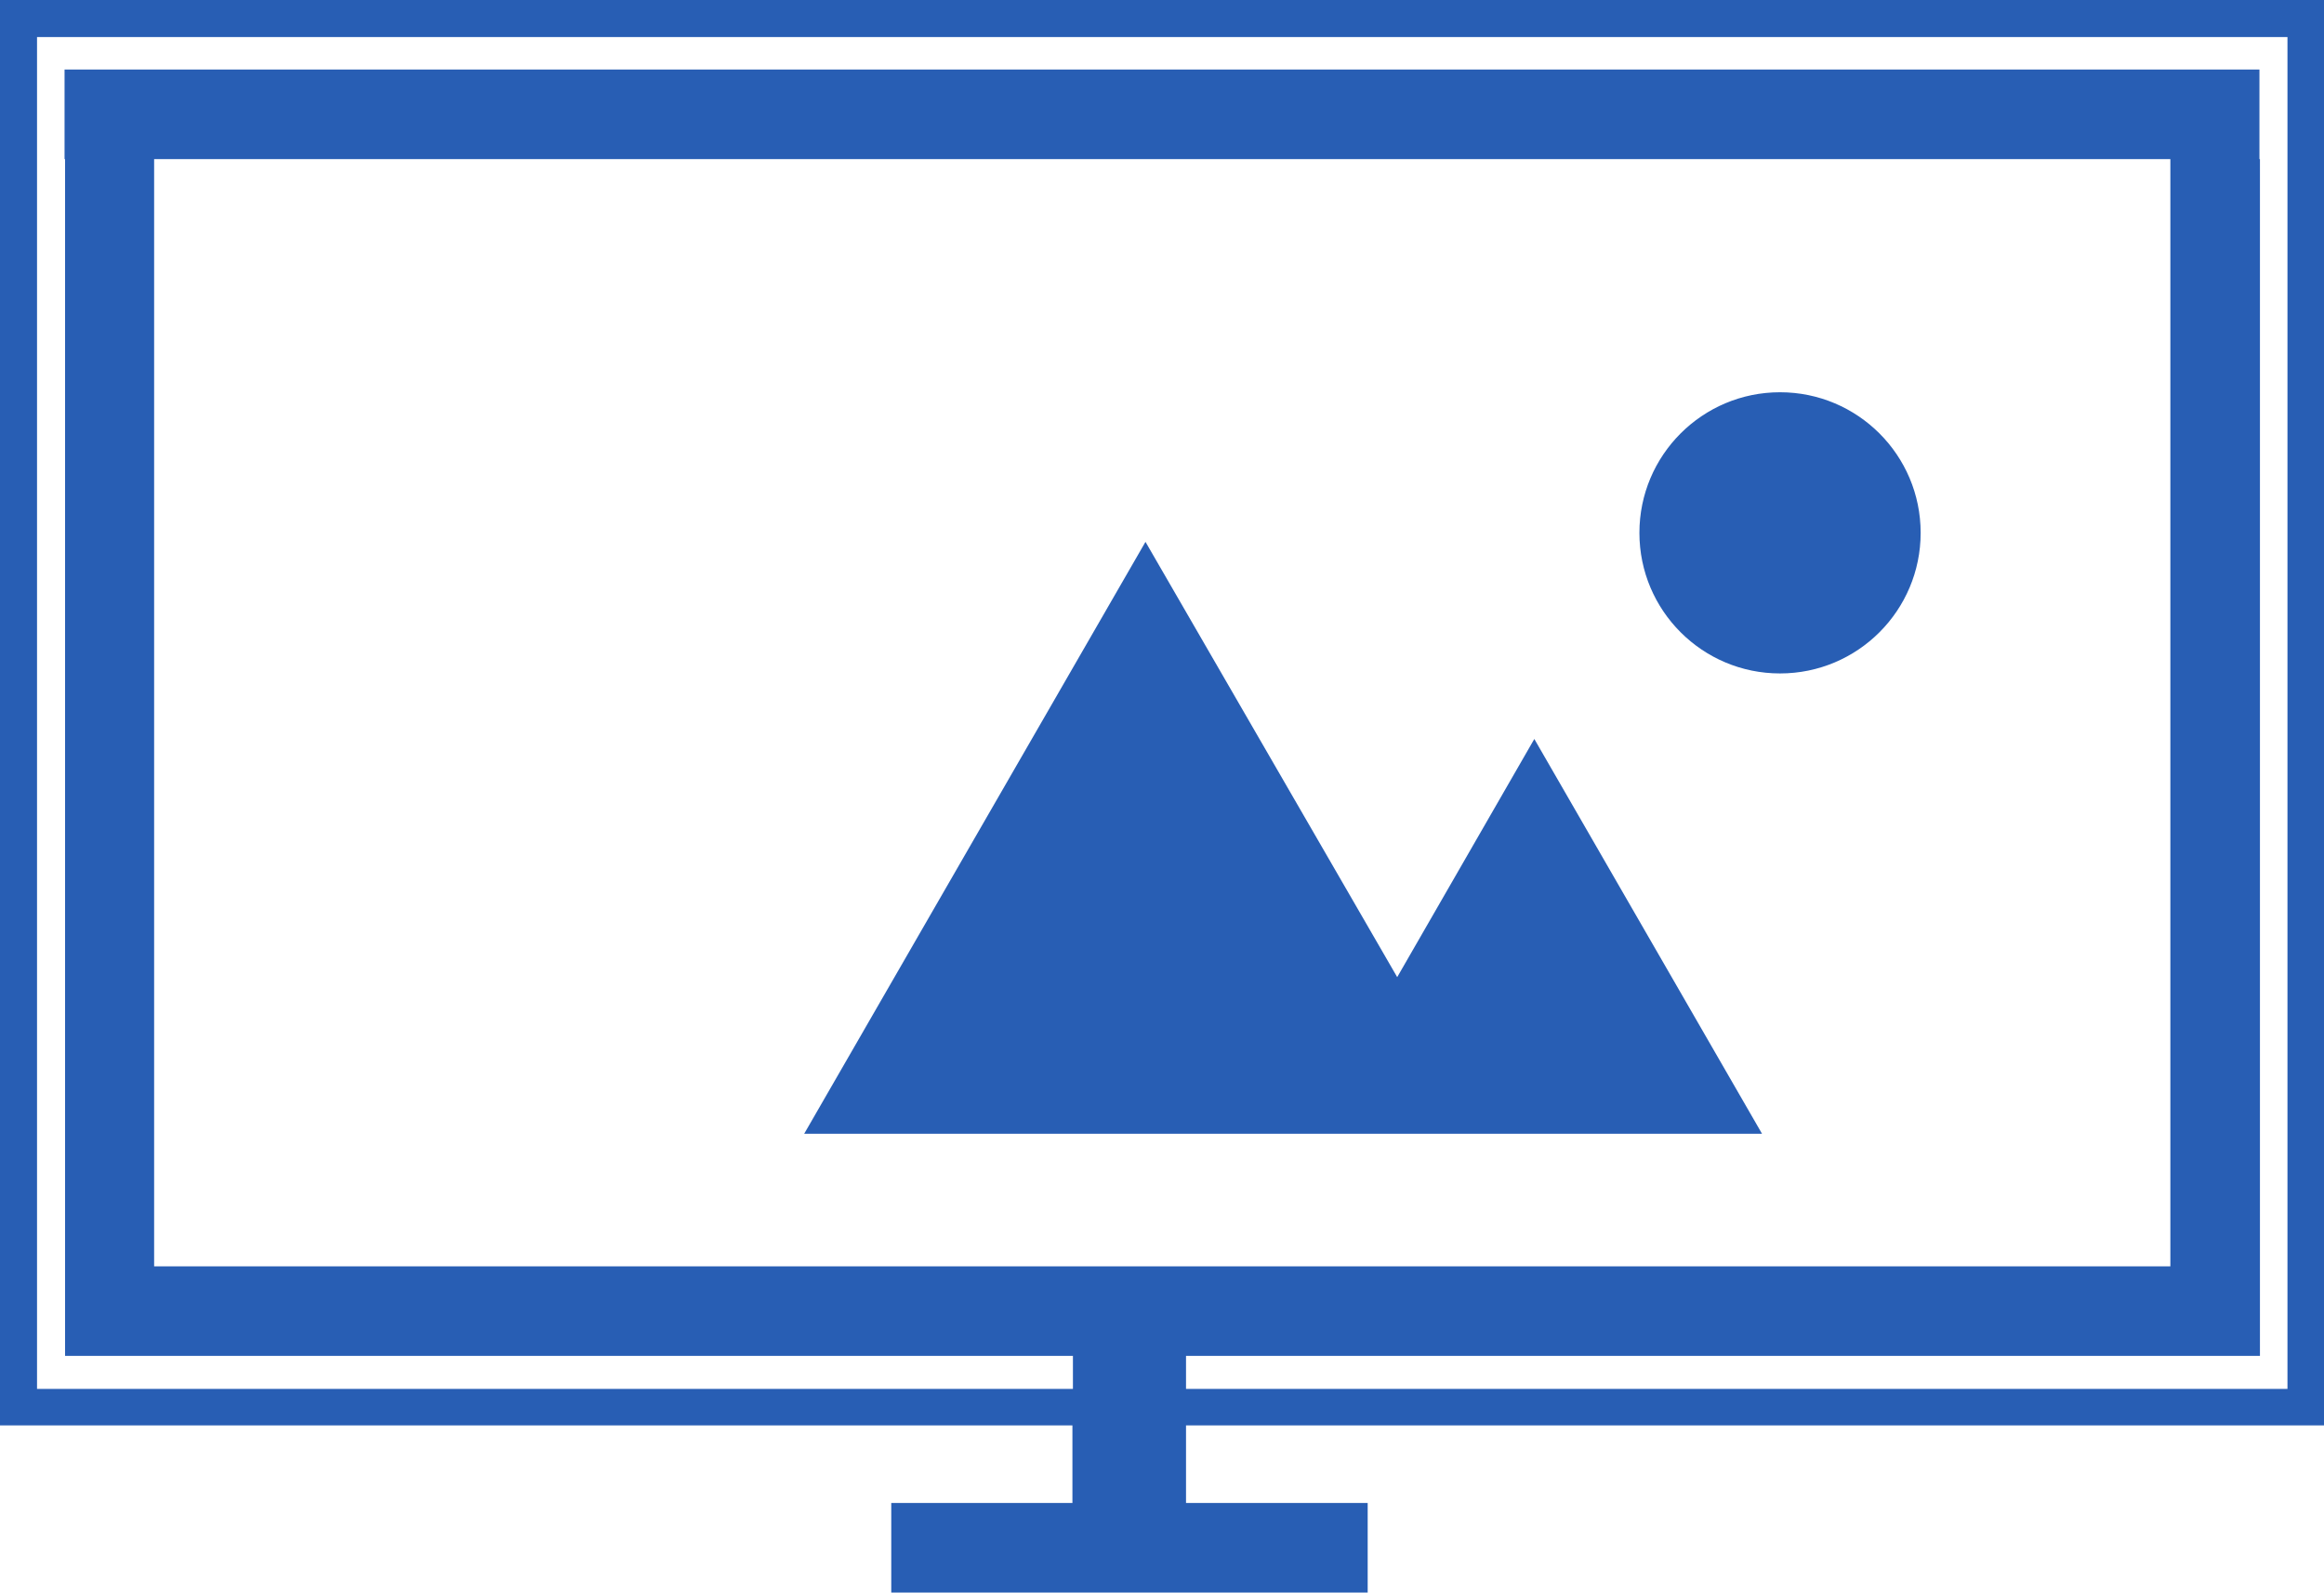 <?xml version="1.0" encoding="utf-8"?>
<svg version="1.1" id="Ebene_2" xmlns="http://www.w3.org/2000/svg" xmlns:xlink="http://www.w3.org/1999/xlink" x="0px" y="0px"
	 viewBox="0 0 464.4 318.3" style="enable-background:new 0 0 464.4 318.3;" xml:space="preserve">
<style type="text/css">
	.st0{fill:#285EB4;}
</style>
<path class="st0" d="M460.8,0h-3.7H7.4H3.7H0v284.9h3.7h3.7h206.9v15.5h-36.2v17.9h95.2v-17.9H237v-15.5h220.1h7.4v-7.4V0H460.8z
	 M457.1,277.6H237V271h214.6v-17.9V31.8h-0.1V13.9H12.9v17.9h0.1v221.3V271h201.4v6.6H7.4V7.4h449.7V277.6z M30.8,253.1V31.8h402.9
	v221.3H30.8z"/>
<g>
	<polygon class="st0" points="279.2,195.3 228.9,108.3 160.7,226.6 261.1,226.6 297.2,226.6 352.1,226.6 306.6,147.7 	"/>
	<circle class="st0" cx="355.7" cy="106.5" r="28.1"/>
</g>
</svg>
